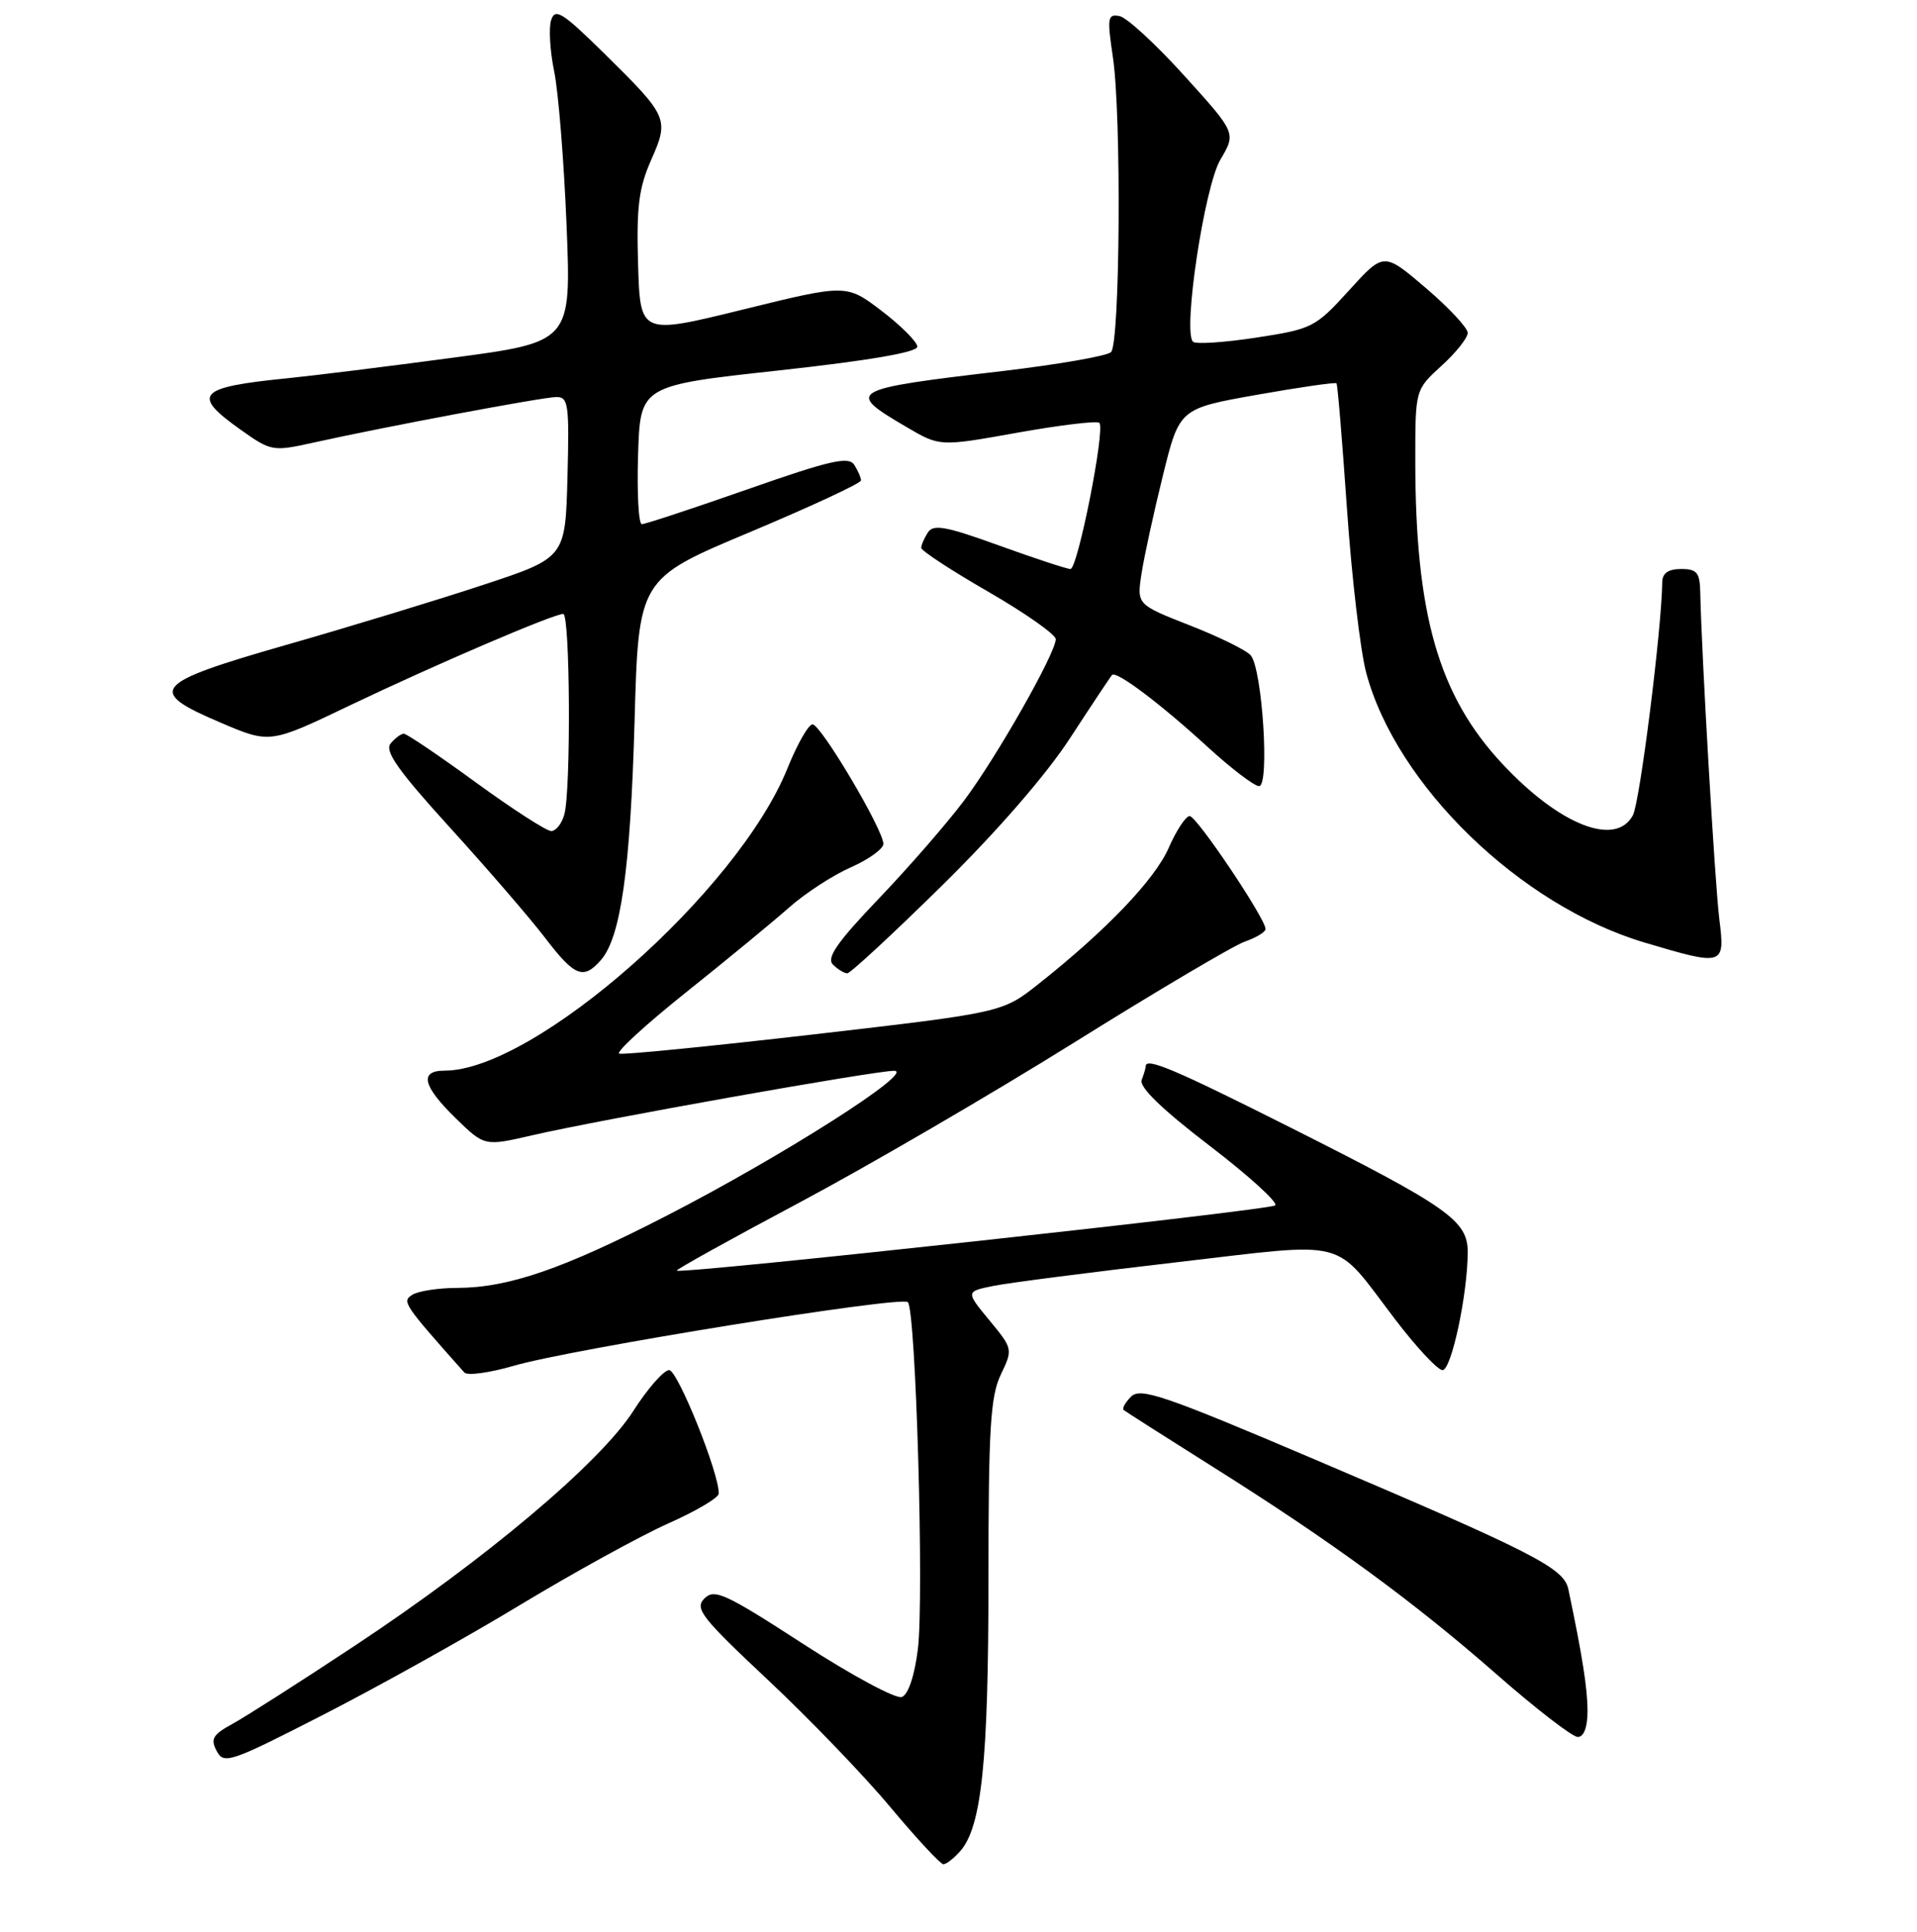 <?xml version="1.0" encoding="UTF-8" standalone="no"?>
<!DOCTYPE svg PUBLIC "-//W3C//DTD SVG 1.1//EN" "http://www.w3.org/Graphics/SVG/1.1/DTD/svg11.dtd" >
<svg xmlns="http://www.w3.org/2000/svg" xmlns:xlink="http://www.w3.org/1999/xlink" version="1.1" viewBox="0 0 256 258">
 <g >
 <path fill="currentColor"
d=" M 128.23 247.25 C 131.09 244.00 132.00 235.27 132.00 210.98 C 132.00 190.86 132.26 186.52 133.64 183.62 C 135.28 180.20 135.26 180.14 132.12 176.34 C 128.95 172.50 128.95 172.50 132.73 171.74 C 134.80 171.33 145.72 169.92 157.00 168.61 C 180.57 165.88 177.90 165.19 186.30 176.21 C 189.15 179.95 192.00 183.00 192.64 183.00 C 193.83 183.00 196.00 172.80 196.00 167.22 C 196.00 163.03 193.38 161.19 172.37 150.62 C 156.81 142.79 153.00 141.18 153.00 142.42 C 153.00 142.65 152.76 143.47 152.46 144.25 C 152.10 145.18 155.19 148.18 161.49 153.00 C 166.76 157.03 170.72 160.63 170.29 161.00 C 169.54 161.65 90.89 170.22 90.38 169.71 C 90.24 169.58 97.61 165.49 106.76 160.62 C 115.90 155.75 132.41 146.13 143.44 139.25 C 154.47 132.36 164.74 126.29 166.25 125.76 C 167.76 125.24 169.00 124.48 169.00 124.08 C 169.00 122.69 159.81 109.00 158.87 109.00 C 158.35 109.00 157.09 110.91 156.07 113.25 C 154.20 117.50 147.74 124.26 138.68 131.43 C 133.87 135.24 133.87 135.24 108.75 138.15 C 94.94 139.74 83.22 140.91 82.70 140.73 C 82.18 140.56 86.20 136.87 91.63 132.53 C 97.06 128.20 103.24 123.10 105.38 121.21 C 107.51 119.32 111.22 116.90 113.63 115.84 C 116.03 114.78 117.99 113.36 117.97 112.70 C 117.91 110.73 109.59 96.70 108.50 96.75 C 107.95 96.78 106.45 99.42 105.16 102.62 C 98.56 119.05 71.40 143.00 59.37 143.00 C 55.96 143.00 56.44 145.05 60.85 149.35 C 64.70 153.11 64.70 153.11 71.10 151.63 C 80.08 149.55 116.89 143.00 119.41 143.02 C 122.34 143.06 104.44 154.45 89.00 162.39 C 75.17 169.50 67.93 171.99 61.07 172.02 C 58.56 172.02 55.85 172.44 55.06 172.94 C 53.65 173.84 53.84 174.13 62.01 183.32 C 62.41 183.77 65.38 183.36 68.62 182.42 C 76.29 180.18 120.28 173.07 121.23 173.92 C 122.31 174.87 123.42 213.51 122.57 220.31 C 122.13 223.84 121.29 226.34 120.43 226.66 C 119.66 226.96 113.75 223.78 107.30 219.60 C 96.86 212.83 95.41 212.16 94.07 213.50 C 92.73 214.84 93.65 216.03 102.53 224.36 C 108.01 229.50 115.38 237.15 118.89 241.36 C 122.40 245.56 125.60 249.00 125.98 249.00 C 126.37 249.00 127.38 248.21 128.23 247.25 Z  M 69.50 214.34 C 76.65 210.02 85.53 205.14 89.22 203.49 C 92.92 201.85 95.96 200.05 95.98 199.50 C 96.09 196.90 90.50 183.00 89.36 183.00 C 88.64 183.00 86.49 185.46 84.57 188.46 C 80.16 195.35 64.91 208.21 47.38 219.81 C 40.16 224.59 32.82 229.28 31.08 230.23 C 28.41 231.69 28.07 232.26 28.94 233.88 C 29.90 235.69 30.76 235.39 43.23 229.00 C 50.53 225.26 62.35 218.67 69.50 214.34 Z  M 212.00 228.55 C 212.00 225.55 211.32 221.20 209.44 212.26 C 208.84 209.43 204.91 207.42 175.50 194.90 C 155.56 186.41 152.31 185.29 151.06 186.53 C 150.27 187.31 149.82 188.12 150.06 188.33 C 150.30 188.53 155.68 191.96 162.00 195.94 C 177.79 205.87 188.80 213.93 199.95 223.71 C 205.15 228.27 209.99 232.00 210.70 232.00 C 211.51 232.00 212.00 230.71 212.00 228.55 Z  M 80.23 128.25 C 82.90 125.23 84.18 116.13 84.74 96.41 C 85.27 77.31 85.27 77.31 100.13 71.08 C 108.31 67.64 114.99 64.54 114.98 64.17 C 114.98 63.80 114.57 62.86 114.08 62.09 C 113.34 60.92 110.87 61.48 99.84 65.35 C 92.50 67.92 86.15 70.02 85.71 70.01 C 85.28 70.01 85.05 65.84 85.21 60.75 C 85.50 51.50 85.50 51.50 104.00 49.48 C 116.04 48.16 122.50 47.05 122.50 46.31 C 122.50 45.68 120.37 43.54 117.77 41.55 C 113.04 37.94 113.04 37.94 99.27 41.33 C 85.50 44.72 85.50 44.72 85.21 35.34 C 84.98 27.67 85.30 25.12 86.95 21.38 C 89.38 15.88 89.25 15.57 80.68 7.13 C 75.10 1.64 74.13 1.03 73.60 2.69 C 73.26 3.75 73.45 6.84 74.01 9.56 C 74.57 12.28 75.31 21.51 75.66 30.09 C 76.29 45.68 76.29 45.68 60.39 47.79 C 51.65 48.96 41.80 50.18 38.50 50.51 C 26.36 51.72 25.47 52.68 32.17 57.42 C 36.22 60.29 36.42 60.32 41.90 59.11 C 51.39 57.00 72.40 53.06 74.28 53.03 C 75.90 53.00 76.04 53.99 75.78 63.75 C 75.50 74.50 75.50 74.50 64.50 78.13 C 58.45 80.13 46.64 83.73 38.25 86.13 C 20.30 91.28 19.46 92.27 29.53 96.55 C 36.06 99.33 36.06 99.33 46.78 94.19 C 58.08 88.79 73.90 82.00 75.22 82.00 C 76.13 82.00 76.26 105.42 75.37 108.75 C 75.04 109.99 74.25 111.00 73.61 111.00 C 72.98 111.00 68.45 108.08 63.54 104.50 C 58.63 100.92 54.31 98.00 53.93 98.00 C 53.55 98.00 52.76 98.59 52.16 99.31 C 51.32 100.31 53.17 102.93 60.11 110.56 C 65.08 116.03 70.79 122.64 72.78 125.25 C 76.74 130.43 77.90 130.90 80.23 128.25 Z  M 125.83 118.25 C 133.20 110.99 139.75 103.45 142.95 98.51 C 145.81 94.12 148.31 90.36 148.51 90.15 C 149.10 89.57 154.98 94.00 161.24 99.74 C 164.40 102.63 167.50 105.00 168.14 105.00 C 169.57 105.00 168.58 89.40 167.03 87.54 C 166.48 86.87 162.83 85.07 158.92 83.54 C 151.81 80.75 151.81 80.75 152.44 76.62 C 152.79 74.36 154.07 68.47 155.29 63.54 C 157.50 54.57 157.50 54.57 167.86 52.73 C 173.56 51.72 178.34 51.03 178.48 51.20 C 178.63 51.36 179.25 58.92 179.88 68.00 C 180.51 77.08 181.66 86.90 182.44 89.84 C 186.45 104.88 203.02 120.95 219.61 125.89 C 230.24 129.05 230.38 129.01 229.60 122.75 C 229.01 118.03 227.23 87.39 227.06 79.25 C 227.01 76.47 226.64 76.00 224.50 76.00 C 222.79 76.00 221.99 76.56 221.98 77.75 C 221.91 84.00 218.99 107.15 218.06 108.89 C 215.77 113.16 208.29 110.22 200.66 102.06 C 192.11 92.93 189.00 82.09 189.00 61.45 C 189.00 52.05 189.00 52.05 192.50 48.86 C 194.43 47.11 196.00 45.13 196.00 44.46 C 196.00 43.79 193.48 41.09 190.40 38.46 C 184.79 33.67 184.79 33.67 180.15 38.79 C 175.64 43.75 175.26 43.94 167.72 45.10 C 163.45 45.75 159.66 46.00 159.31 45.64 C 157.93 44.27 160.84 24.94 162.97 21.33 C 165.08 17.76 165.08 17.76 158.17 10.13 C 154.38 5.93 150.48 2.34 149.51 2.15 C 147.91 1.84 147.83 2.34 148.62 7.65 C 149.77 15.30 149.58 45.82 148.37 47.03 C 147.86 47.54 141.38 48.67 133.97 49.55 C 113.22 51.99 112.83 52.22 121.08 57.05 C 125.50 59.65 125.50 59.65 135.88 57.79 C 141.59 56.77 146.51 56.18 146.81 56.48 C 147.63 57.30 143.92 76.00 142.95 76.00 C 142.48 76.00 138.21 74.59 133.44 72.87 C 126.32 70.29 124.63 69.98 123.91 71.12 C 123.42 71.88 123.02 72.81 123.02 73.18 C 123.01 73.55 127.05 76.20 132.00 79.05 C 136.95 81.91 140.99 84.76 140.99 85.37 C 140.96 87.28 133.06 101.19 128.72 106.96 C 126.46 109.97 121.34 115.86 117.34 120.04 C 111.78 125.86 110.34 127.94 111.23 128.83 C 111.87 129.47 112.74 130.00 113.15 130.00 C 113.56 130.00 119.27 124.71 125.83 118.25 Z "/>
</g>
</svg>